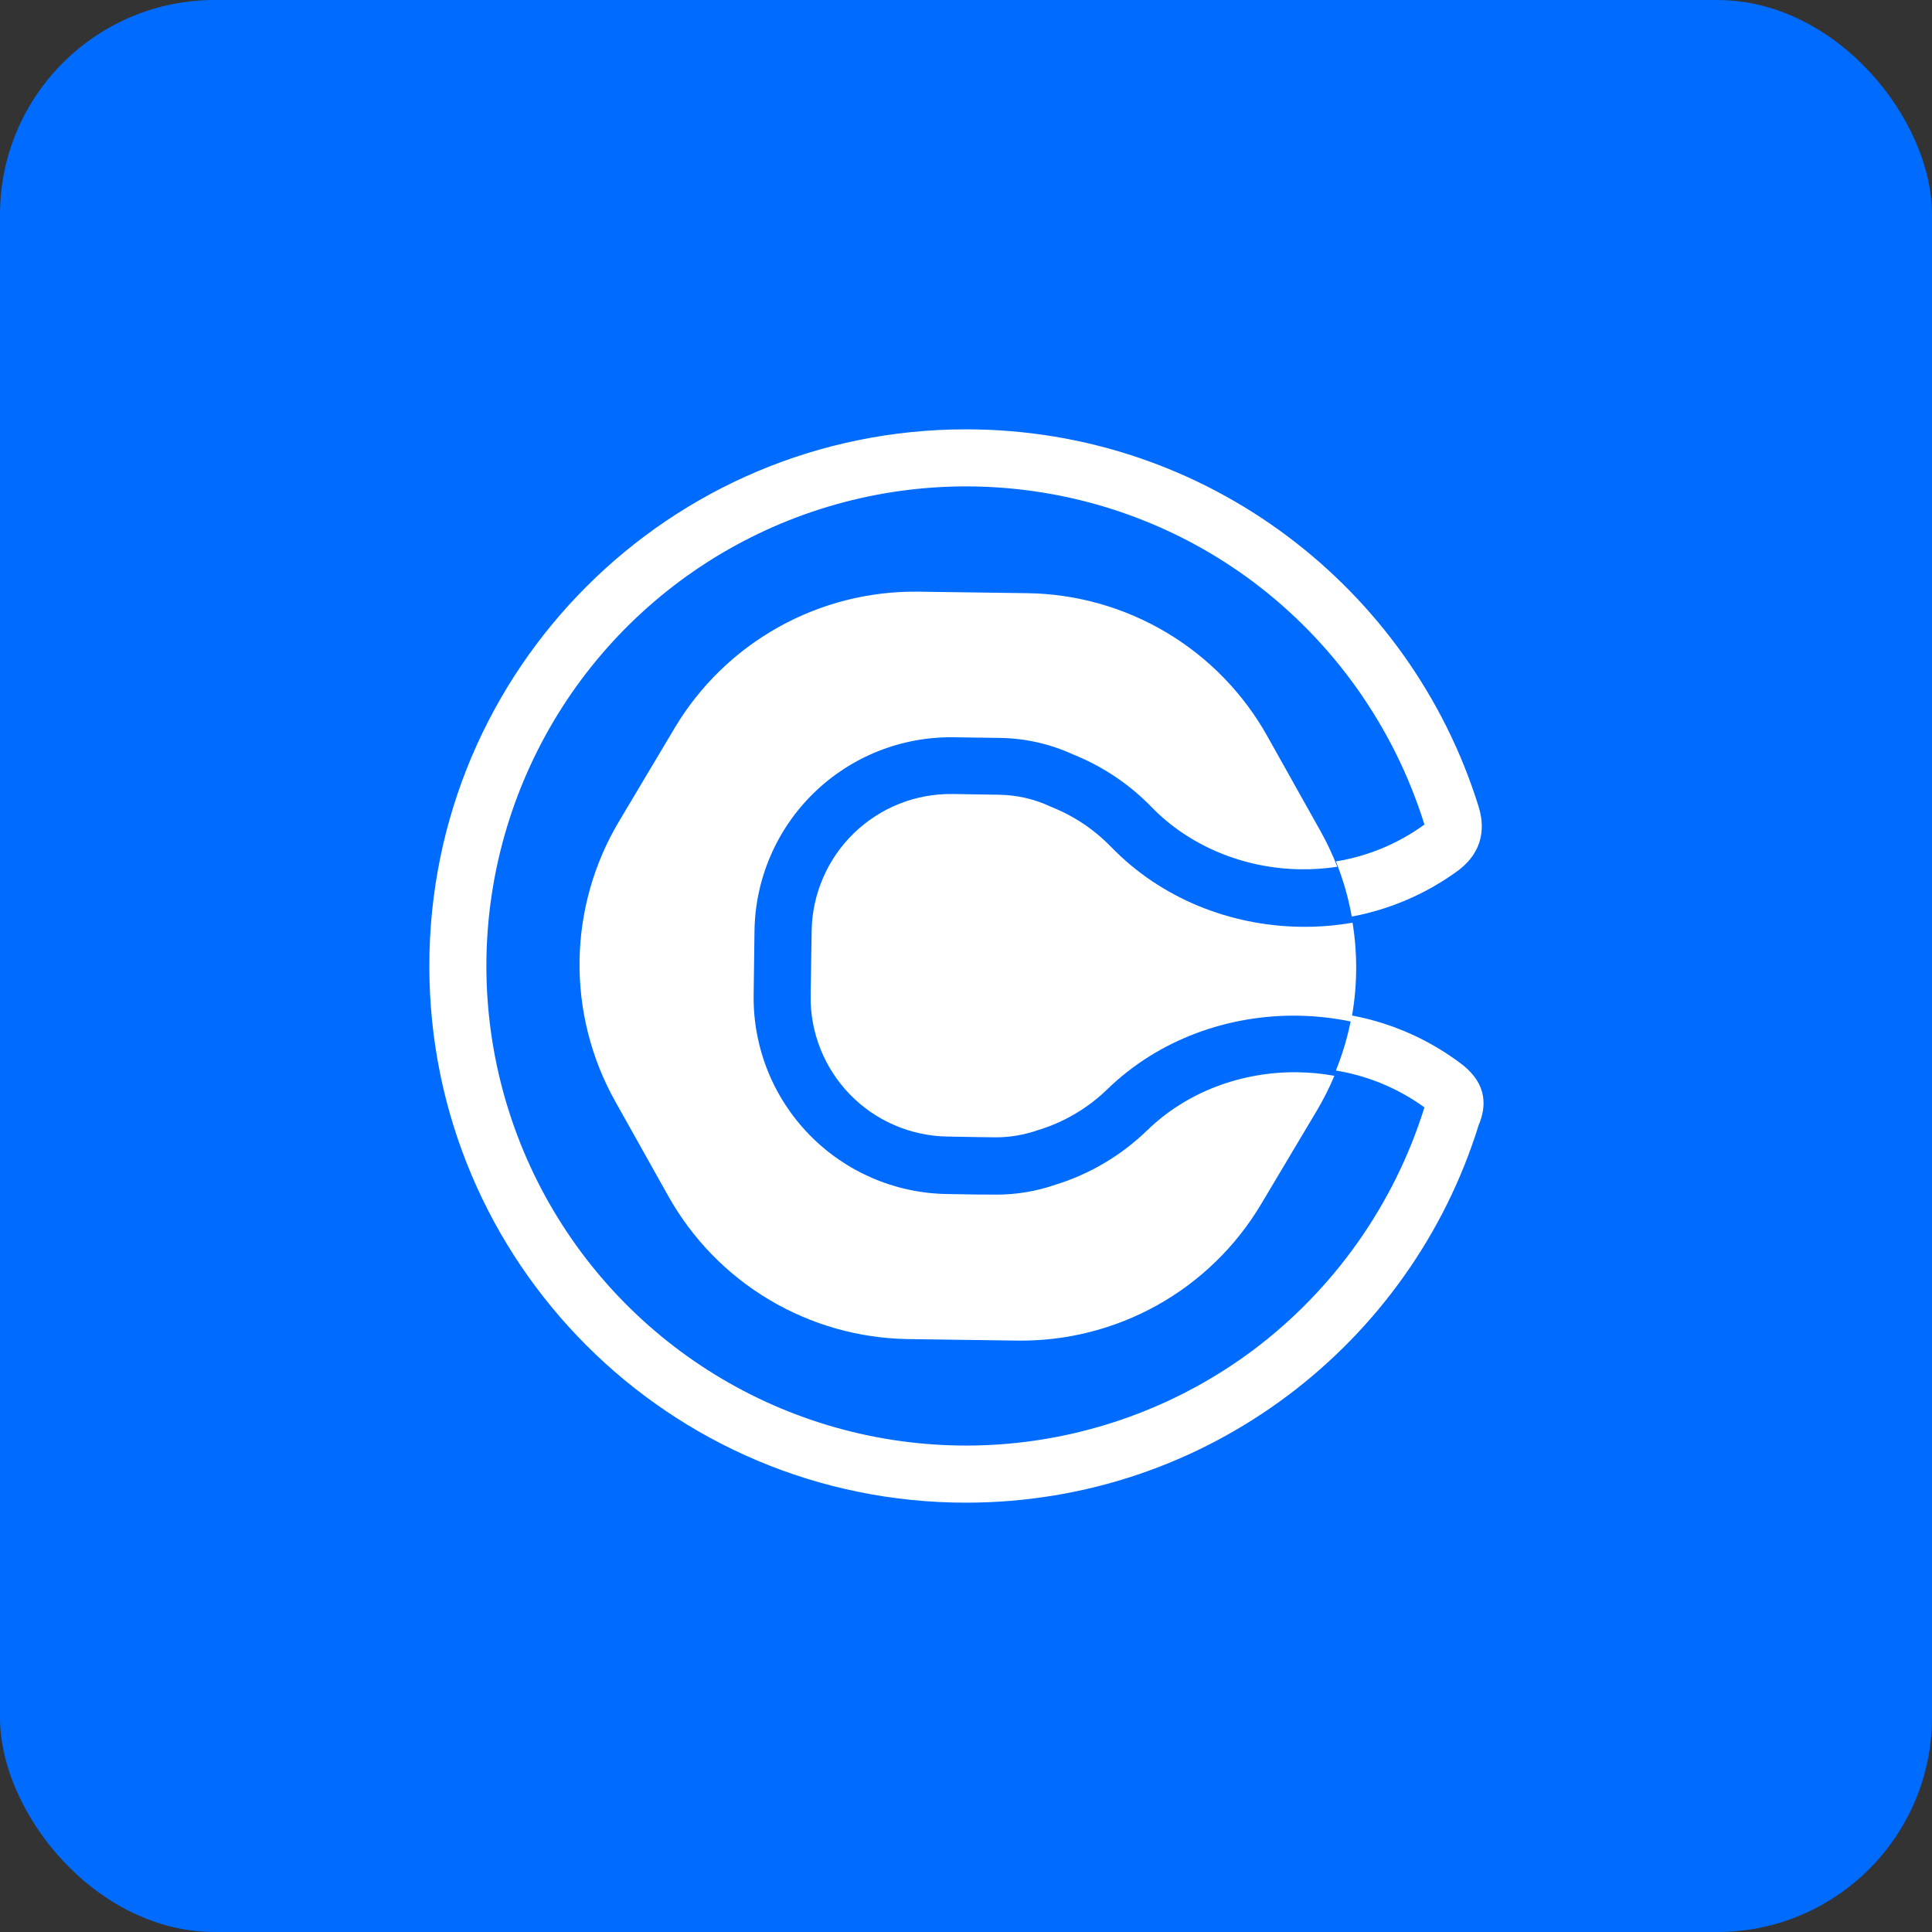 <svg width="36" height="36" viewBox="0 0 36 36" fill="none" xmlns="http://www.w3.org/2000/svg">
    <rect x="0" y="0" width="36" height="36" fill="#333333" stroke="none"/>
    <rect width="36" height="36" rx="4" fill="#006BFF" />
    <path
        d="M20.706 15.784C20.39 15.457 20.009 15.202 19.587 15.035C19.285 14.891 18.956 14.815 18.622 14.809L17.755 14.795C17.415 14.79 17.077 14.851 16.761 14.976C16.445 15.101 16.156 15.288 15.912 15.524C15.668 15.761 15.472 16.043 15.337 16.356C15.202 16.668 15.129 17.003 15.124 17.343L15.105 18.547C15.099 18.887 15.161 19.225 15.286 19.541C15.411 19.857 15.597 20.146 15.834 20.39C16.07 20.635 16.353 20.83 16.665 20.965C16.977 21.1 17.313 21.173 17.653 21.178C17.653 21.178 17.962 21.184 18.219 21.188C18.385 21.191 18.528 21.193 18.553 21.192C18.818 21.193 19.081 21.148 19.332 21.061C19.821 20.915 20.267 20.652 20.633 20.297C21.598 19.36 22.902 18.905 24.193 18.926C24.523 18.932 24.851 18.968 25.173 19.035C25.292 18.428 25.302 17.804 25.203 17.193C24.879 17.249 24.551 17.275 24.223 17.269C22.932 17.248 21.643 16.751 20.706 15.783"
        fill="white" />
    <path
        d="M21.379 21.059C20.897 21.528 20.311 21.876 19.668 22.075C19.318 22.196 18.95 22.259 18.579 22.26C18.541 22.26 18.464 22.26 18.211 22.258L17.642 22.249C16.675 22.233 15.752 21.835 15.078 21.141C14.403 20.447 14.031 19.514 14.043 18.547L14.059 17.343C14.073 16.374 14.471 15.451 15.165 14.775C15.859 14.099 16.793 13.726 17.762 13.738L18.628 13.75C19.102 13.756 19.57 13.862 20 14.06C20.551 14.281 21.049 14.616 21.462 15.043C22.162 15.763 23.173 16.184 24.235 16.198C24.464 16.201 24.692 16.185 24.918 16.151C24.83 15.923 24.726 15.702 24.607 15.489L23.616 13.72C23.17 12.922 22.522 12.255 21.737 11.787C20.952 11.319 20.058 11.066 19.144 11.053L17.116 11.025C16.202 11.012 15.301 11.241 14.503 11.687C13.705 12.133 13.038 12.781 12.57 13.567L11.532 15.309C11.064 16.094 10.812 16.989 10.799 17.903C10.787 18.817 11.015 19.719 11.461 20.517L12.452 22.286C12.899 23.084 13.546 23.75 14.332 24.218C15.117 24.686 16.011 24.939 16.925 24.952L18.952 24.98C19.866 24.993 20.768 24.765 21.566 24.319C22.364 23.873 23.03 23.225 23.498 22.439L24.536 20.697C24.66 20.488 24.77 20.271 24.864 20.046C24.639 20.005 24.411 19.983 24.182 19.98C23.12 19.965 22.1 20.358 21.381 21.058"
        fill="white" />
    <path
        d="M27.265 19.851C26.656 19.381 25.944 19.063 25.188 18.922C25.125 19.273 25.026 19.617 24.892 19.948C25.488 20.045 26.053 20.28 26.542 20.634L26.538 20.648C25.973 22.448 24.858 24.025 23.35 25.158C22.021 26.15 20.443 26.754 18.791 26.901C17.14 27.047 15.479 26.732 13.997 25.989C12.514 25.246 11.268 24.106 10.396 22.695C9.525 21.284 9.063 19.658 9.063 18C9.063 16.342 9.525 14.717 10.395 13.307C11.266 11.896 12.512 10.755 13.994 10.012C15.476 9.269 17.135 8.952 18.786 9.098C20.438 9.243 22.016 9.845 23.345 10.837C24.852 11.967 25.967 13.541 26.534 15.338C26.537 15.348 26.539 15.357 26.541 15.364L26.534 15.37C26.047 15.722 25.485 15.956 24.892 16.051C25.026 16.383 25.125 16.727 25.188 17.079C25.906 16.945 26.584 16.651 27.172 16.22C27.756 15.777 27.611 15.222 27.549 15.022C26.281 10.954 22.486 8 18 8C12.477 8 8 12.477 8 18C8 23.523 12.477 28 18 28C22.491 28 26.29 25.04 27.553 20.964C27.7 20.617 27.71 20.212 27.265 19.851Z"
        fill="white" />
</svg>